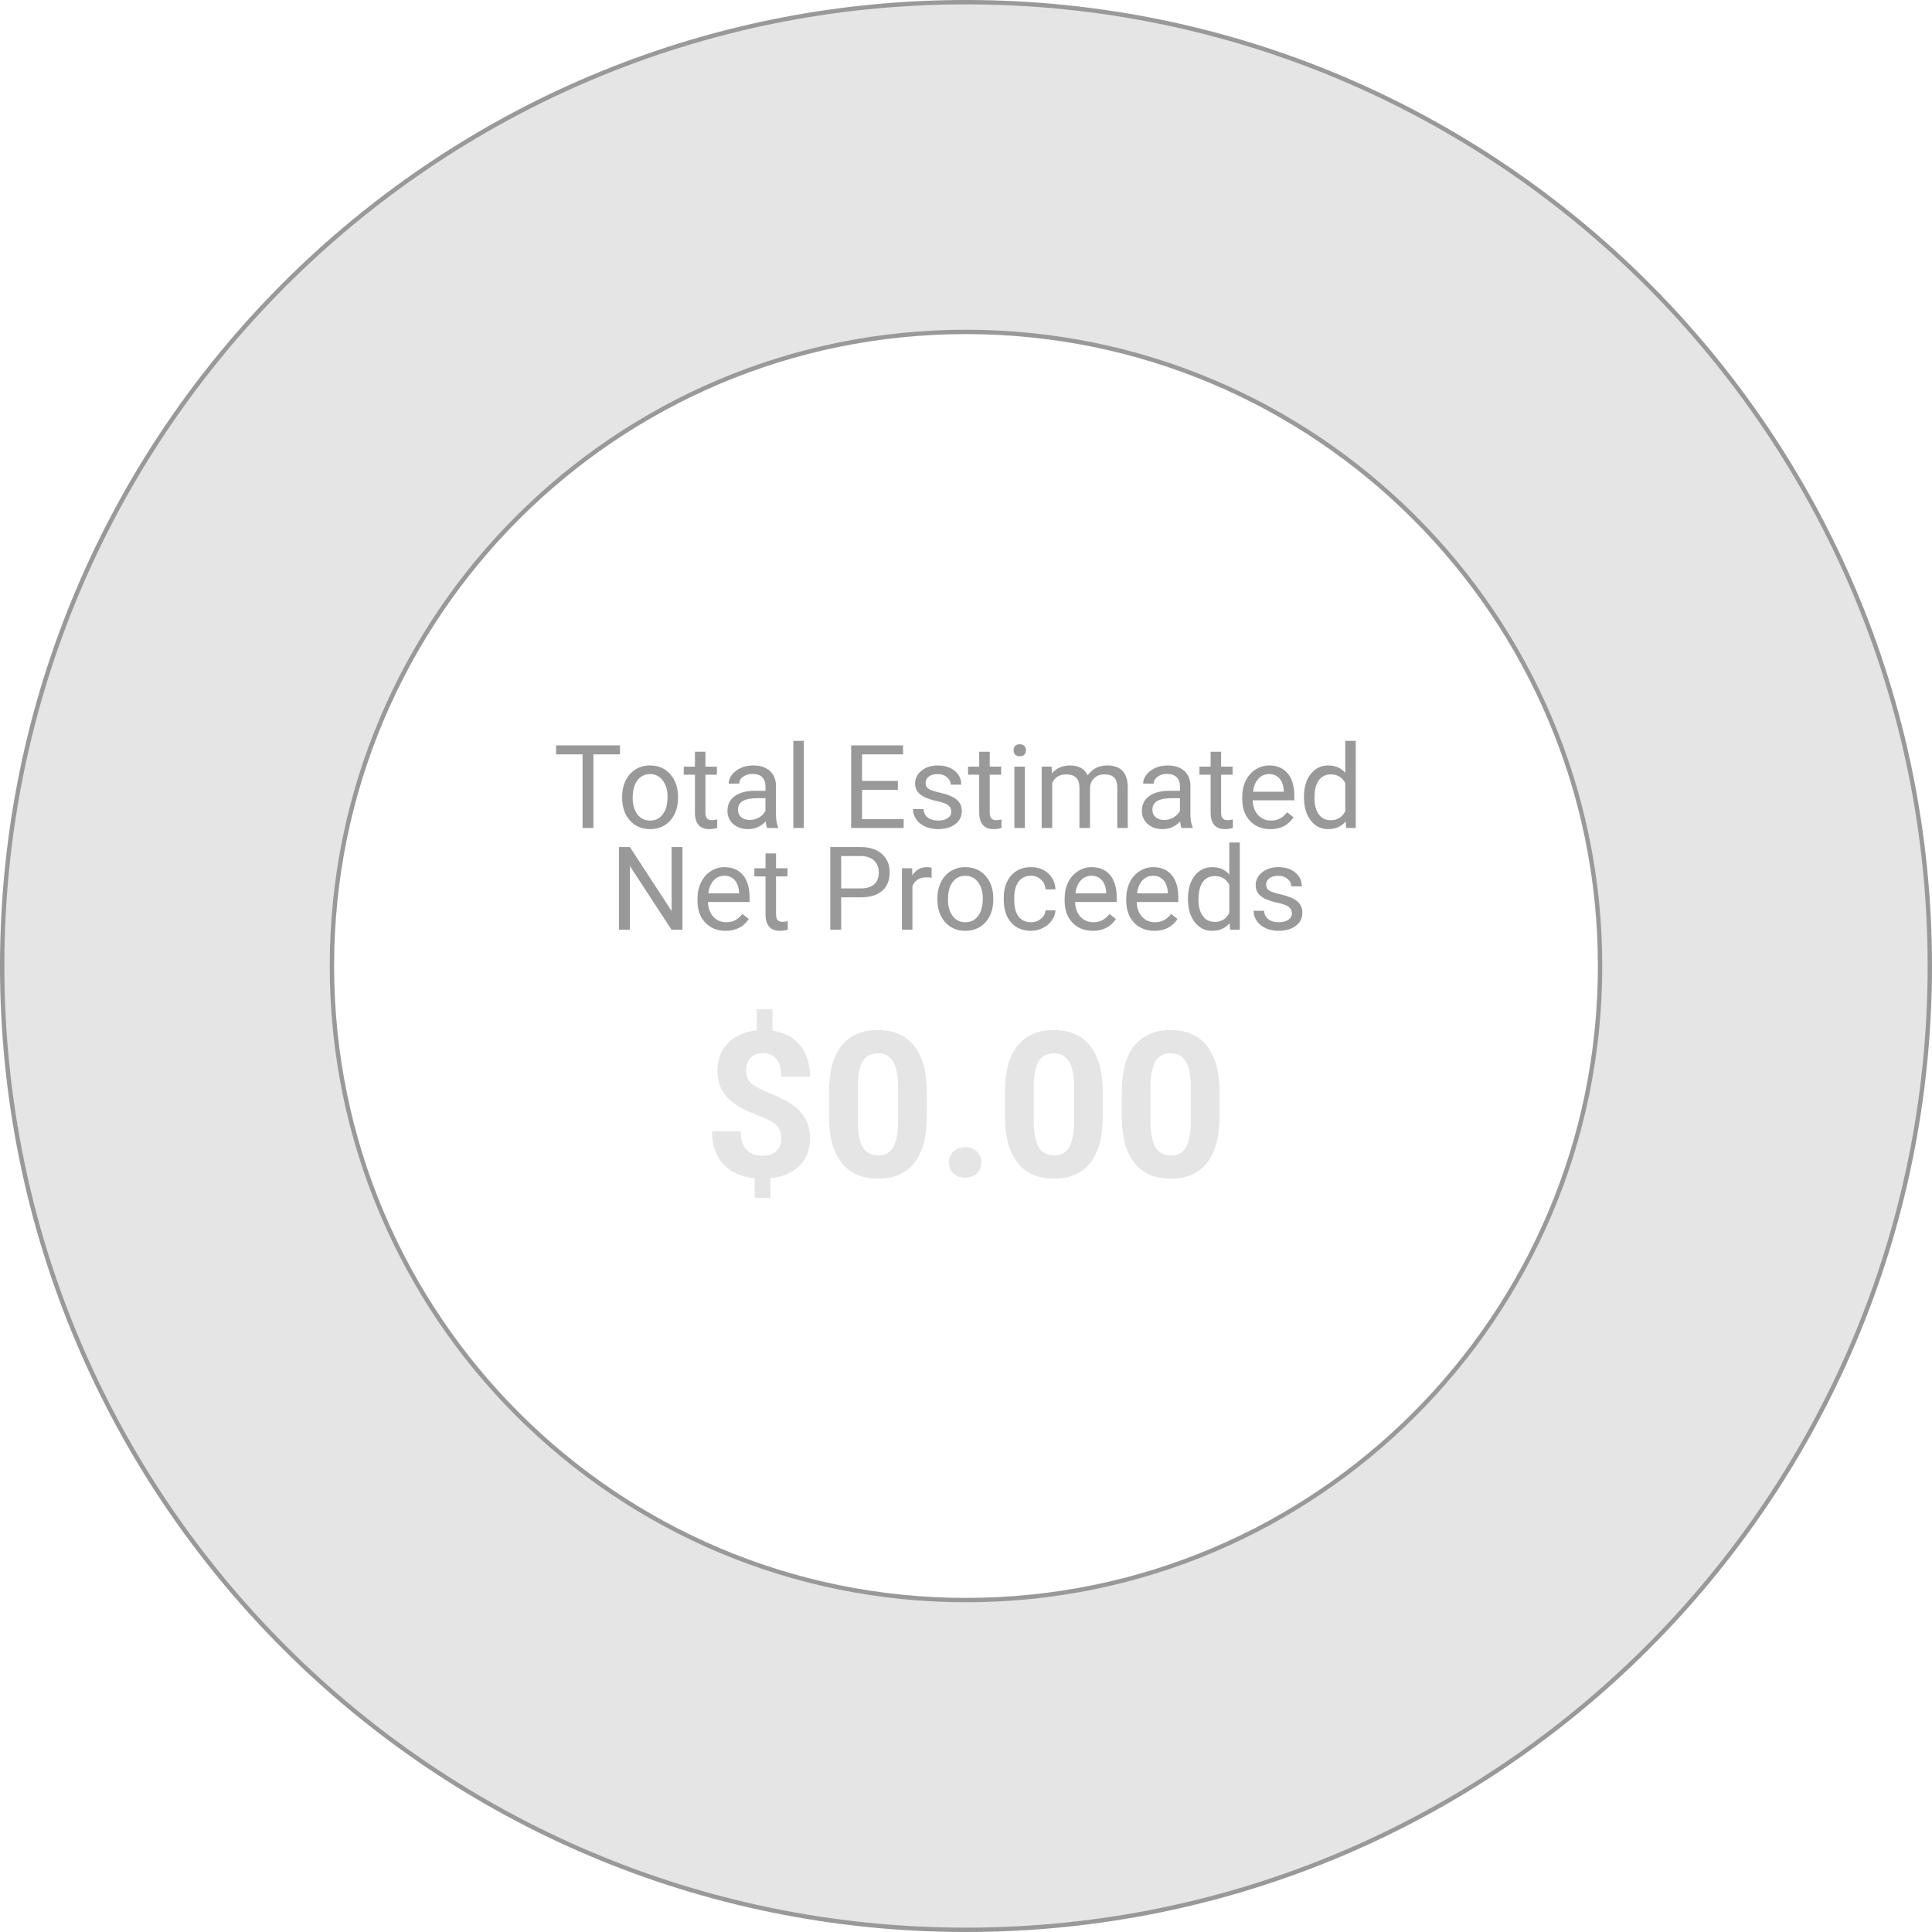 <svg width="133" height="133" viewBox="0 0 133 133" fill="none" xmlns="http://www.w3.org/2000/svg">
<path d="M66.5 110.15C90.607 110.15 110.15 90.607 110.15 66.5C110.15 42.393 90.607 22.85 66.5 22.85C42.393 22.85 22.85 42.393 22.85 66.5C22.85 90.607 42.393 110.15 66.5 110.15ZM132.85 66.5C132.85 103.144 103.144 132.85 66.5 132.85C29.856 132.85 0.15 103.144 0.15 66.5C0.15 29.856 29.856 0.15 66.5 0.15C103.144 0.15 132.85 29.856 132.85 66.5Z" fill="#E5E5E5" stroke="#999999" stroke-width="0.3"/>
<path d="M42.68 51.93H40.852V57H40.105V51.93H38.281V51.312H42.68V51.93ZM42.828 54.848C42.828 54.434 42.909 54.061 43.07 53.73C43.234 53.4 43.461 53.145 43.75 52.965C44.042 52.785 44.374 52.695 44.746 52.695C45.322 52.695 45.786 52.895 46.141 53.293C46.497 53.691 46.676 54.221 46.676 54.883V54.934C46.676 55.345 46.596 55.715 46.438 56.043C46.281 56.368 46.056 56.622 45.762 56.805C45.47 56.987 45.134 57.078 44.754 57.078C44.181 57.078 43.716 56.879 43.359 56.48C43.005 56.082 42.828 55.555 42.828 54.898V54.848ZM43.555 54.934C43.555 55.402 43.663 55.779 43.879 56.062C44.098 56.346 44.389 56.488 44.754 56.488C45.121 56.488 45.413 56.345 45.629 56.059C45.845 55.77 45.953 55.366 45.953 54.848C45.953 54.384 45.842 54.009 45.621 53.723C45.402 53.434 45.111 53.289 44.746 53.289C44.389 53.289 44.102 53.431 43.883 53.715C43.664 53.999 43.555 54.405 43.555 54.934ZM48.562 51.75V52.773H49.352V53.332H48.562V55.953C48.562 56.122 48.598 56.25 48.668 56.336C48.738 56.419 48.858 56.461 49.027 56.461C49.111 56.461 49.225 56.445 49.371 56.414V57C49.181 57.052 48.996 57.078 48.816 57.078C48.493 57.078 48.25 56.98 48.086 56.785C47.922 56.59 47.84 56.312 47.84 55.953V53.332H47.07V52.773H47.84V51.75H48.562ZM52.809 57C52.767 56.917 52.733 56.768 52.707 56.555C52.371 56.904 51.97 57.078 51.504 57.078C51.087 57.078 50.745 56.961 50.477 56.727C50.211 56.49 50.078 56.19 50.078 55.828C50.078 55.388 50.245 55.047 50.578 54.805C50.914 54.56 51.385 54.438 51.992 54.438H52.695V54.105C52.695 53.853 52.62 53.652 52.469 53.504C52.318 53.353 52.095 53.277 51.801 53.277C51.543 53.277 51.327 53.342 51.152 53.473C50.978 53.603 50.891 53.76 50.891 53.945H50.164C50.164 53.734 50.238 53.531 50.387 53.336C50.538 53.138 50.741 52.982 50.996 52.867C51.254 52.753 51.536 52.695 51.844 52.695C52.331 52.695 52.712 52.818 52.988 53.062C53.264 53.305 53.408 53.639 53.418 54.066V56.012C53.418 56.4 53.467 56.708 53.566 56.938V57H52.809ZM51.609 56.449C51.836 56.449 52.051 56.391 52.254 56.273C52.457 56.156 52.604 56.004 52.695 55.816V54.949H52.129C51.243 54.949 50.801 55.208 50.801 55.727C50.801 55.953 50.876 56.13 51.027 56.258C51.178 56.385 51.372 56.449 51.609 56.449ZM55.336 57H54.613V51H55.336V57ZM61.809 54.371H59.344V56.387H62.207V57H58.594V51.312H62.168V51.93H59.344V53.758H61.809V54.371ZM65.488 55.879C65.488 55.684 65.414 55.533 65.266 55.426C65.12 55.316 64.863 55.223 64.496 55.145C64.132 55.066 63.841 54.973 63.625 54.863C63.411 54.754 63.253 54.624 63.148 54.473C63.047 54.322 62.996 54.142 62.996 53.934C62.996 53.587 63.142 53.294 63.434 53.055C63.728 52.815 64.103 52.695 64.559 52.695C65.038 52.695 65.426 52.819 65.723 53.066C66.022 53.314 66.172 53.63 66.172 54.016H65.445C65.445 53.818 65.361 53.647 65.191 53.504C65.025 53.361 64.814 53.289 64.559 53.289C64.296 53.289 64.09 53.346 63.941 53.461C63.793 53.575 63.719 53.725 63.719 53.91C63.719 54.085 63.788 54.216 63.926 54.305C64.064 54.393 64.312 54.478 64.672 54.559C65.034 54.639 65.327 54.736 65.551 54.848C65.775 54.96 65.94 55.095 66.047 55.254C66.156 55.41 66.211 55.602 66.211 55.828C66.211 56.206 66.06 56.509 65.758 56.738C65.456 56.965 65.064 57.078 64.582 57.078C64.243 57.078 63.944 57.018 63.684 56.898C63.423 56.779 63.219 56.612 63.07 56.398C62.925 56.182 62.852 55.949 62.852 55.699H63.574C63.587 55.941 63.684 56.134 63.863 56.277C64.046 56.418 64.285 56.488 64.582 56.488C64.856 56.488 65.074 56.434 65.238 56.324C65.405 56.212 65.488 56.064 65.488 55.879ZM68.133 51.75V52.773H68.922V53.332H68.133V55.953C68.133 56.122 68.168 56.25 68.238 56.336C68.309 56.419 68.428 56.461 68.598 56.461C68.681 56.461 68.796 56.445 68.941 56.414V57C68.751 57.052 68.566 57.078 68.387 57.078C68.064 57.078 67.82 56.98 67.656 56.785C67.492 56.59 67.41 56.312 67.41 55.953V53.332H66.641V52.773H67.41V51.75H68.133ZM70.555 57H69.832V52.773H70.555V57ZM69.773 51.652C69.773 51.535 69.809 51.436 69.879 51.355C69.952 51.275 70.059 51.234 70.199 51.234C70.34 51.234 70.447 51.275 70.519 51.355C70.592 51.436 70.629 51.535 70.629 51.652C70.629 51.77 70.592 51.867 70.519 51.945C70.447 52.023 70.34 52.062 70.199 52.062C70.059 52.062 69.952 52.023 69.879 51.945C69.809 51.867 69.773 51.77 69.773 51.652ZM72.394 52.773L72.414 53.242C72.724 52.878 73.142 52.695 73.668 52.695C74.259 52.695 74.662 52.922 74.875 53.375C75.016 53.172 75.198 53.008 75.422 52.883C75.648 52.758 75.915 52.695 76.223 52.695C77.15 52.695 77.621 53.186 77.637 54.168V57H76.914V54.211C76.914 53.909 76.845 53.684 76.707 53.535C76.569 53.384 76.337 53.309 76.012 53.309C75.743 53.309 75.521 53.389 75.344 53.551C75.167 53.71 75.064 53.925 75.035 54.195V57H74.309V54.23C74.309 53.616 74.008 53.309 73.406 53.309C72.932 53.309 72.608 53.51 72.434 53.914V57H71.711V52.773H72.394ZM81.34 57C81.298 56.917 81.264 56.768 81.238 56.555C80.902 56.904 80.501 57.078 80.035 57.078C79.618 57.078 79.276 56.961 79.008 56.727C78.742 56.49 78.609 56.19 78.609 55.828C78.609 55.388 78.776 55.047 79.109 54.805C79.445 54.56 79.917 54.438 80.523 54.438H81.227V54.105C81.227 53.853 81.151 53.652 81 53.504C80.849 53.353 80.626 53.277 80.332 53.277C80.074 53.277 79.858 53.342 79.684 53.473C79.509 53.603 79.422 53.76 79.422 53.945H78.695C78.695 53.734 78.769 53.531 78.918 53.336C79.069 53.138 79.272 52.982 79.527 52.867C79.785 52.753 80.068 52.695 80.375 52.695C80.862 52.695 81.243 52.818 81.519 53.062C81.796 53.305 81.939 53.639 81.949 54.066V56.012C81.949 56.4 81.999 56.708 82.098 56.938V57H81.34ZM80.141 56.449C80.367 56.449 80.582 56.391 80.785 56.273C80.988 56.156 81.135 56.004 81.227 55.816V54.949H80.66C79.775 54.949 79.332 55.208 79.332 55.727C79.332 55.953 79.408 56.13 79.559 56.258C79.71 56.385 79.904 56.449 80.141 56.449ZM84.062 51.75V52.773H84.852V53.332H84.062V55.953C84.062 56.122 84.098 56.25 84.168 56.336C84.238 56.419 84.358 56.461 84.527 56.461C84.611 56.461 84.725 56.445 84.871 56.414V57C84.681 57.052 84.496 57.078 84.316 57.078C83.993 57.078 83.75 56.98 83.586 56.785C83.422 56.59 83.34 56.312 83.34 55.953V53.332H82.57V52.773H83.34V51.75H84.062ZM87.453 57.078C86.88 57.078 86.414 56.891 86.055 56.516C85.695 56.138 85.516 55.634 85.516 55.004V54.871C85.516 54.452 85.595 54.078 85.754 53.75C85.915 53.419 86.139 53.161 86.426 52.977C86.715 52.789 87.027 52.695 87.363 52.695C87.913 52.695 88.34 52.876 88.644 53.238C88.949 53.6 89.102 54.118 89.102 54.793V55.094H86.238C86.249 55.51 86.37 55.848 86.602 56.105C86.836 56.361 87.133 56.488 87.492 56.488C87.747 56.488 87.963 56.436 88.141 56.332C88.318 56.228 88.473 56.09 88.606 55.918L89.047 56.262C88.693 56.806 88.162 57.078 87.453 57.078ZM87.363 53.289C87.072 53.289 86.827 53.396 86.629 53.609C86.431 53.82 86.309 54.117 86.262 54.5H88.379V54.445C88.358 54.078 88.259 53.794 88.082 53.594C87.905 53.391 87.665 53.289 87.363 53.289ZM89.766 54.852C89.766 54.203 89.919 53.682 90.227 53.289C90.534 52.893 90.936 52.695 91.434 52.695C91.928 52.695 92.32 52.865 92.609 53.203V51H93.332V57H92.668L92.633 56.547C92.344 56.901 91.941 57.078 91.426 57.078C90.936 57.078 90.537 56.878 90.227 56.477C89.919 56.075 89.766 55.552 89.766 54.906V54.852ZM90.488 54.934C90.488 55.413 90.587 55.788 90.785 56.059C90.983 56.329 91.257 56.465 91.606 56.465C92.064 56.465 92.398 56.259 92.609 55.848V53.906C92.393 53.508 92.061 53.309 91.613 53.309C91.259 53.309 90.983 53.445 90.785 53.719C90.587 53.992 90.488 54.397 90.488 54.934ZM46.98 64H46.227L43.363 59.617V64H42.609V58.312H43.363L46.234 62.715V58.312H46.98V64ZM49.953 64.078C49.38 64.078 48.914 63.891 48.555 63.516C48.195 63.138 48.016 62.634 48.016 62.004V61.871C48.016 61.452 48.095 61.078 48.254 60.75C48.415 60.419 48.639 60.161 48.926 59.977C49.215 59.789 49.527 59.695 49.863 59.695C50.413 59.695 50.84 59.876 51.145 60.238C51.449 60.6 51.602 61.118 51.602 61.793V62.094H48.738C48.749 62.51 48.87 62.848 49.102 63.105C49.336 63.361 49.633 63.488 49.992 63.488C50.247 63.488 50.464 63.436 50.641 63.332C50.818 63.228 50.973 63.09 51.105 62.918L51.547 63.262C51.193 63.806 50.661 64.078 49.953 64.078ZM49.863 60.289C49.572 60.289 49.327 60.396 49.129 60.609C48.931 60.82 48.809 61.117 48.762 61.5H50.879V61.445C50.858 61.078 50.759 60.794 50.582 60.594C50.405 60.391 50.165 60.289 49.863 60.289ZM53.422 58.75V59.773H54.211V60.332H53.422V62.953C53.422 63.122 53.457 63.25 53.527 63.336C53.598 63.419 53.717 63.461 53.887 63.461C53.97 63.461 54.085 63.445 54.23 63.414V64C54.04 64.052 53.855 64.078 53.676 64.078C53.353 64.078 53.109 63.98 52.945 63.785C52.781 63.59 52.699 63.312 52.699 62.953V60.332H51.93V59.773H52.699V58.75H53.422ZM57.906 61.773V64H57.156V58.312H59.254C59.876 58.312 60.363 58.471 60.715 58.789C61.069 59.107 61.246 59.527 61.246 60.051C61.246 60.603 61.073 61.029 60.727 61.328C60.383 61.625 59.889 61.773 59.246 61.773H57.906ZM57.906 61.16H59.254C59.655 61.16 59.962 61.066 60.176 60.879C60.389 60.689 60.496 60.415 60.496 60.059C60.496 59.72 60.389 59.449 60.176 59.246C59.962 59.043 59.669 58.938 59.297 58.93H57.906V61.16ZM64.133 60.422C64.023 60.404 63.905 60.395 63.777 60.395C63.303 60.395 62.982 60.596 62.812 61V64H62.09V59.773H62.793L62.805 60.262C63.042 59.884 63.378 59.695 63.812 59.695C63.953 59.695 64.06 59.714 64.133 59.75V60.422ZM64.531 61.848C64.531 61.434 64.612 61.061 64.773 60.73C64.938 60.4 65.164 60.145 65.453 59.965C65.745 59.785 66.077 59.695 66.449 59.695C67.025 59.695 67.49 59.895 67.844 60.293C68.201 60.691 68.379 61.221 68.379 61.883V61.934C68.379 62.345 68.299 62.715 68.141 63.043C67.984 63.368 67.759 63.622 67.465 63.805C67.173 63.987 66.837 64.078 66.457 64.078C65.884 64.078 65.419 63.879 65.062 63.48C64.708 63.082 64.531 62.555 64.531 61.898V61.848ZM65.258 61.934C65.258 62.402 65.366 62.779 65.582 63.062C65.801 63.346 66.092 63.488 66.457 63.488C66.824 63.488 67.116 63.345 67.332 63.059C67.548 62.77 67.656 62.366 67.656 61.848C67.656 61.384 67.546 61.009 67.324 60.723C67.106 60.434 66.814 60.289 66.449 60.289C66.092 60.289 65.805 60.431 65.586 60.715C65.367 60.999 65.258 61.405 65.258 61.934ZM70.981 63.488C71.238 63.488 71.463 63.41 71.656 63.254C71.849 63.098 71.956 62.902 71.977 62.668H72.66C72.647 62.91 72.564 63.141 72.41 63.359C72.257 63.578 72.051 63.753 71.793 63.883C71.538 64.013 71.267 64.078 70.981 64.078C70.405 64.078 69.947 63.887 69.606 63.504C69.267 63.118 69.098 62.592 69.098 61.926V61.805C69.098 61.393 69.173 61.027 69.324 60.707C69.475 60.387 69.691 60.138 69.973 59.961C70.257 59.784 70.591 59.695 70.977 59.695C71.451 59.695 71.844 59.837 72.156 60.121C72.471 60.405 72.639 60.773 72.66 61.227H71.977C71.956 60.953 71.852 60.729 71.664 60.555C71.479 60.378 71.25 60.289 70.977 60.289C70.609 60.289 70.324 60.422 70.121 60.688C69.921 60.95 69.82 61.332 69.82 61.832V61.969C69.82 62.456 69.921 62.831 70.121 63.094C70.322 63.357 70.608 63.488 70.981 63.488ZM75.227 64.078C74.654 64.078 74.188 63.891 73.828 63.516C73.469 63.138 73.289 62.634 73.289 62.004V61.871C73.289 61.452 73.368 61.078 73.527 60.75C73.689 60.419 73.913 60.161 74.199 59.977C74.488 59.789 74.801 59.695 75.137 59.695C75.686 59.695 76.113 59.876 76.418 60.238C76.723 60.6 76.875 61.118 76.875 61.793V62.094H74.012C74.022 62.51 74.143 62.848 74.375 63.105C74.609 63.361 74.906 63.488 75.266 63.488C75.521 63.488 75.737 63.436 75.914 63.332C76.091 63.228 76.246 63.09 76.379 62.918L76.82 63.262C76.466 63.806 75.935 64.078 75.227 64.078ZM75.137 60.289C74.845 60.289 74.6 60.396 74.402 60.609C74.204 60.82 74.082 61.117 74.035 61.5H76.152V61.445C76.132 61.078 76.033 60.794 75.856 60.594C75.678 60.391 75.439 60.289 75.137 60.289ZM79.469 64.078C78.896 64.078 78.43 63.891 78.07 63.516C77.711 63.138 77.531 62.634 77.531 62.004V61.871C77.531 61.452 77.611 61.078 77.769 60.75C77.931 60.419 78.155 60.161 78.441 59.977C78.731 59.789 79.043 59.695 79.379 59.695C79.928 59.695 80.356 59.876 80.66 60.238C80.965 60.6 81.117 61.118 81.117 61.793V62.094H78.254C78.264 62.51 78.385 62.848 78.617 63.105C78.852 63.361 79.148 63.488 79.508 63.488C79.763 63.488 79.979 63.436 80.156 63.332C80.333 63.228 80.488 63.09 80.621 62.918L81.062 63.262C80.708 63.806 80.177 64.078 79.469 64.078ZM79.379 60.289C79.087 60.289 78.842 60.396 78.644 60.609C78.447 60.82 78.324 61.117 78.277 61.5H80.394V61.445C80.374 61.078 80.275 60.794 80.098 60.594C79.921 60.391 79.681 60.289 79.379 60.289ZM81.781 61.852C81.781 61.203 81.935 60.682 82.242 60.289C82.549 59.893 82.952 59.695 83.449 59.695C83.944 59.695 84.336 59.865 84.625 60.203V58H85.348V64H84.684L84.648 63.547C84.359 63.901 83.957 64.078 83.441 64.078C82.952 64.078 82.552 63.878 82.242 63.477C81.935 63.075 81.781 62.552 81.781 61.906V61.852ZM82.504 61.934C82.504 62.413 82.603 62.788 82.801 63.059C82.999 63.329 83.272 63.465 83.621 63.465C84.079 63.465 84.414 63.259 84.625 62.848V60.906C84.409 60.508 84.077 60.309 83.629 60.309C83.275 60.309 82.999 60.445 82.801 60.719C82.603 60.992 82.504 61.397 82.504 61.934ZM88.934 62.879C88.934 62.684 88.859 62.533 88.711 62.426C88.565 62.316 88.309 62.223 87.941 62.145C87.577 62.066 87.287 61.973 87.07 61.863C86.857 61.754 86.698 61.624 86.594 61.473C86.492 61.322 86.441 61.142 86.441 60.934C86.441 60.587 86.587 60.294 86.879 60.055C87.173 59.815 87.548 59.695 88.004 59.695C88.483 59.695 88.871 59.819 89.168 60.066C89.467 60.314 89.617 60.63 89.617 61.016H88.891C88.891 60.818 88.806 60.647 88.637 60.504C88.47 60.361 88.259 60.289 88.004 60.289C87.741 60.289 87.535 60.346 87.387 60.461C87.238 60.575 87.164 60.725 87.164 60.91C87.164 61.085 87.233 61.216 87.371 61.305C87.509 61.393 87.758 61.478 88.117 61.559C88.479 61.639 88.772 61.736 88.996 61.848C89.22 61.96 89.385 62.095 89.492 62.254C89.602 62.41 89.656 62.602 89.656 62.828C89.656 63.206 89.505 63.509 89.203 63.738C88.901 63.965 88.509 64.078 88.027 64.078C87.689 64.078 87.389 64.018 87.129 63.898C86.868 63.779 86.664 63.612 86.516 63.398C86.37 63.182 86.297 62.949 86.297 62.699H87.019C87.033 62.941 87.129 63.134 87.309 63.277C87.491 63.418 87.731 63.488 88.027 63.488C88.301 63.488 88.519 63.434 88.684 63.324C88.85 63.212 88.934 63.064 88.934 62.879Z" fill="#999999"/>
<path d="M53.785 78.382C53.785 78.008 53.68 77.712 53.471 77.493C53.266 77.27 52.915 77.065 52.418 76.878C51.921 76.691 51.493 76.507 51.133 76.324C50.773 76.137 50.463 75.925 50.203 75.689C49.948 75.447 49.747 75.164 49.602 74.841C49.46 74.517 49.39 74.132 49.39 73.686C49.39 72.915 49.636 72.284 50.128 71.792C50.62 71.3 51.274 71.013 52.09 70.931V69.468H53.184V70.951C53.99 71.065 54.621 71.402 55.077 71.963C55.533 72.519 55.761 73.241 55.761 74.13H53.785C53.785 73.583 53.671 73.175 53.443 72.906C53.22 72.633 52.919 72.496 52.541 72.496C52.167 72.496 51.878 72.603 51.673 72.817C51.468 73.027 51.365 73.319 51.365 73.692C51.365 74.039 51.465 74.317 51.666 74.526C51.867 74.736 52.238 74.95 52.78 75.169C53.327 75.388 53.776 75.595 54.127 75.791C54.478 75.982 54.774 76.201 55.016 76.447C55.257 76.689 55.442 76.967 55.569 77.281C55.697 77.591 55.761 77.954 55.761 78.368C55.761 79.143 55.519 79.772 55.036 80.255C54.553 80.738 53.888 81.023 53.04 81.109V82.47H51.953V81.116C51.019 81.016 50.294 80.686 49.779 80.125C49.269 79.56 49.014 78.81 49.014 77.876H50.989C50.989 78.418 51.117 78.835 51.372 79.127C51.632 79.414 52.003 79.558 52.486 79.558C52.887 79.558 53.204 79.453 53.437 79.243C53.669 79.029 53.785 78.742 53.785 78.382ZM63.8 76.885C63.8 78.261 63.515 79.314 62.945 80.043C62.376 80.772 61.542 81.137 60.443 81.137C59.359 81.137 58.529 80.779 57.955 80.064C57.381 79.348 57.087 78.323 57.073 76.987V75.155C57.073 73.765 57.36 72.71 57.935 71.99C58.513 71.27 59.345 70.91 60.43 70.91C61.514 70.91 62.344 71.268 62.918 71.983C63.492 72.694 63.786 73.717 63.8 75.053V76.885ZM61.824 74.875C61.824 74.05 61.71 73.451 61.482 73.077C61.259 72.699 60.908 72.51 60.43 72.51C59.965 72.51 59.621 72.69 59.398 73.05C59.179 73.405 59.062 73.963 59.049 74.725V77.144C59.049 77.956 59.158 78.56 59.377 78.956C59.6 79.348 59.956 79.544 60.443 79.544C60.926 79.544 61.275 79.355 61.489 78.977C61.703 78.598 61.815 78.019 61.824 77.24V74.875ZM65.324 80.029C65.324 79.715 65.429 79.46 65.639 79.264C65.853 79.068 66.12 78.97 66.439 78.97C66.762 78.97 67.029 79.068 67.238 79.264C67.453 79.46 67.56 79.715 67.56 80.029C67.56 80.339 67.455 80.592 67.245 80.788C67.035 80.98 66.767 81.075 66.439 81.075C66.115 81.075 65.848 80.98 65.639 80.788C65.429 80.592 65.324 80.339 65.324 80.029ZM75.913 76.885C75.913 78.261 75.628 79.314 75.059 80.043C74.489 80.772 73.655 81.137 72.557 81.137C71.472 81.137 70.643 80.779 70.068 80.064C69.494 79.348 69.2 78.323 69.186 76.987V75.155C69.186 73.765 69.474 72.71 70.048 71.99C70.627 71.27 71.458 70.91 72.543 70.91C73.628 70.91 74.457 71.268 75.031 71.983C75.606 72.694 75.899 73.717 75.913 75.053V76.885ZM73.938 74.875C73.938 74.05 73.824 73.451 73.596 73.077C73.372 72.699 73.022 72.51 72.543 72.51C72.078 72.51 71.734 72.69 71.511 73.05C71.292 73.405 71.176 73.963 71.162 74.725V77.144C71.162 77.956 71.272 78.56 71.49 78.956C71.713 79.348 72.069 79.544 72.557 79.544C73.04 79.544 73.388 79.355 73.603 78.977C73.817 78.598 73.928 78.019 73.938 77.24V74.875ZM83.952 76.885C83.952 78.261 83.667 79.314 83.098 80.043C82.528 80.772 81.694 81.137 80.596 81.137C79.511 81.137 78.682 80.779 78.107 80.064C77.533 79.348 77.239 78.323 77.226 76.987V75.155C77.226 73.765 77.513 72.71 78.087 71.99C78.666 71.27 79.497 70.91 80.582 70.91C81.667 70.91 82.496 71.268 83.07 71.983C83.644 72.694 83.939 73.717 83.952 75.053V76.885ZM81.977 74.875C81.977 74.05 81.863 73.451 81.635 73.077C81.412 72.699 81.061 72.51 80.582 72.51C80.117 72.51 79.773 72.69 79.55 73.05C79.331 73.405 79.215 73.963 79.201 74.725V77.144C79.201 77.956 79.311 78.56 79.529 78.956C79.753 79.348 80.108 79.544 80.596 79.544C81.079 79.544 81.427 79.355 81.642 78.977C81.856 78.598 81.967 78.019 81.977 77.24V74.875Z" fill="#E5E5E5"/>
</svg>
